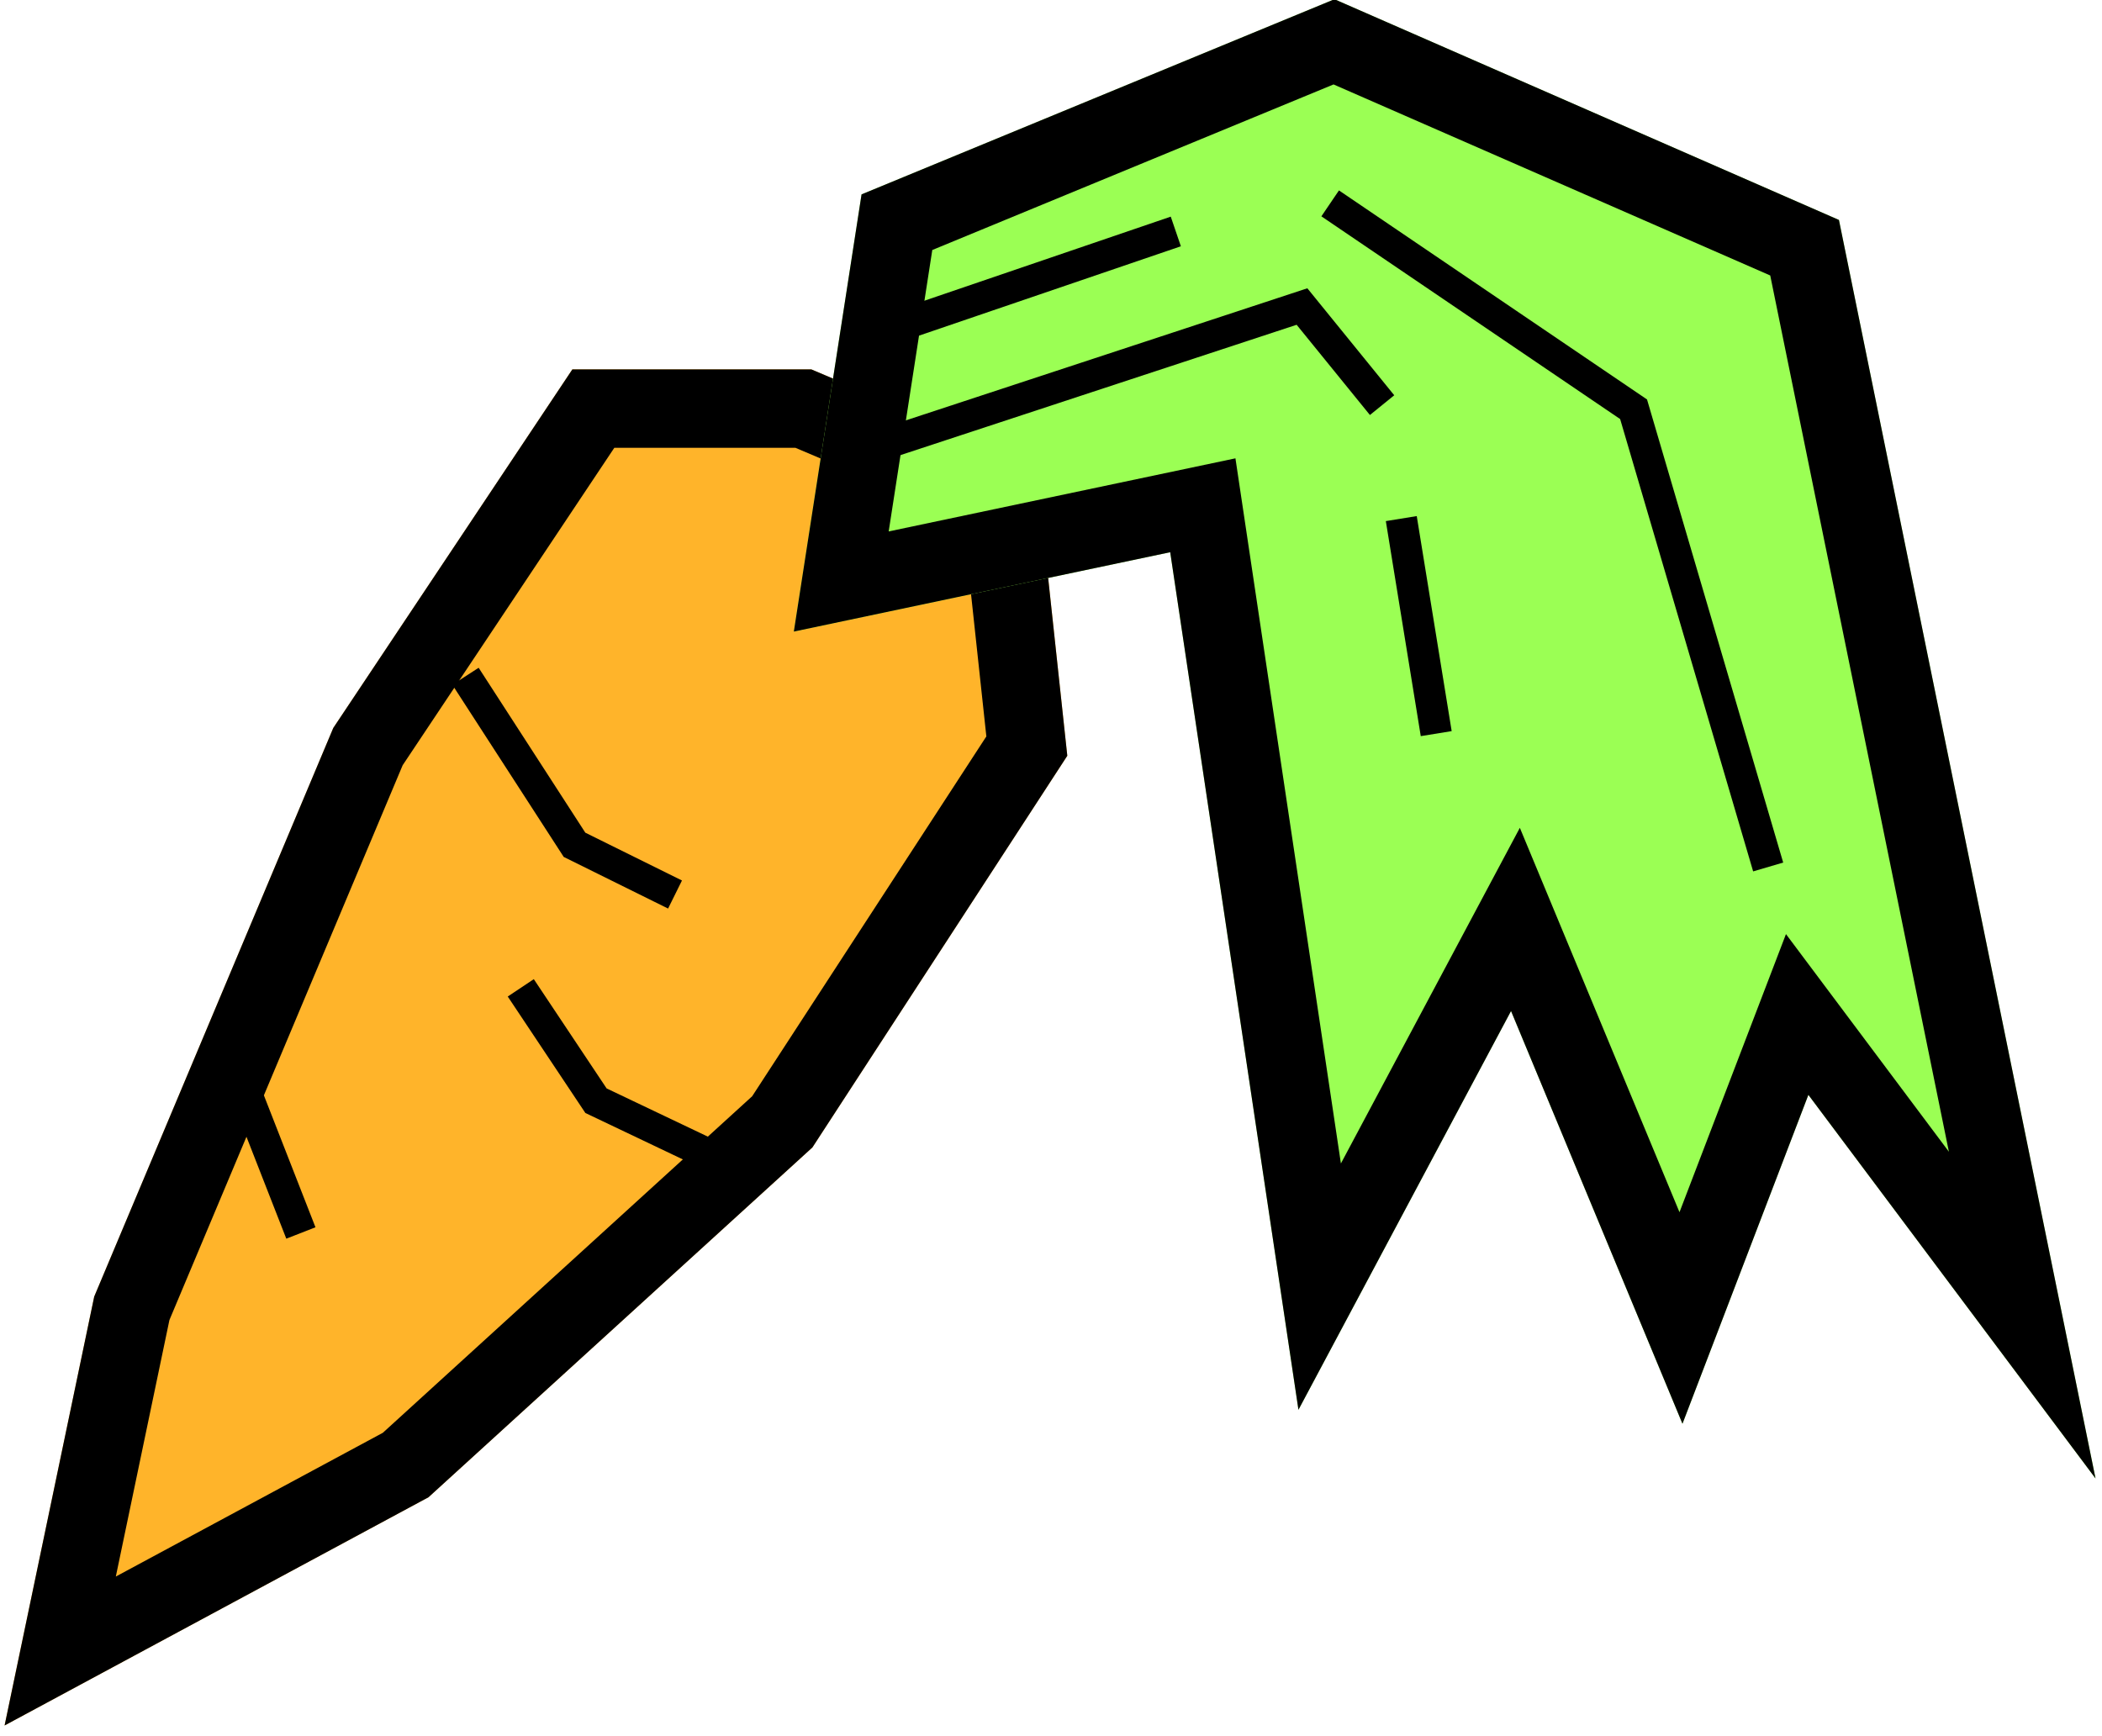 <?xml version="1.0" encoding="UTF-8" standalone="no"?>
<!DOCTYPE svg PUBLIC "-//W3C//DTD SVG 1.1//EN" "http://www.w3.org/Graphics/SVG/1.1/DTD/svg11.dtd">
<svg width="100%" height="100%" viewBox="0 0 201 166" version="1.1" xmlns="http://www.w3.org/2000/svg" xmlns:xlink="http://www.w3.org/1999/xlink" xml:space="preserve" xmlns:serif="http://www.serif.com/" style="fill-rule:evenodd;clip-rule:evenodd;stroke-linecap:square;stroke-miterlimit:6;">
    <g transform="matrix(1,0,0,1,-192,-299)">
        <g id="Karotte" transform="matrix(1.143,0,0,1.143,-27.591,-42.86)">
            <g id="Base">
                <path d="M192.503,443.463L200,407.58L220,360L240,330L260,330L278.787,337.973L281.408,362.327L260.084,395.097L227.966,424.368L192.503,443.463Z" style="fill:rgb(255,180,42);"/>
                <path d="M192.503,443.463L200,407.58L220,360L240,330L260,330L278.787,337.973L281.408,362.327L260.084,395.097L227.966,424.368L192.503,443.463ZM243.511,336.56L225.805,363.118L206.292,409.54L201.808,431.003L224.145,418.975L255.045,390.815L274.636,360.707L272.677,342.506L258.666,336.56L243.511,336.56Z"/>
            </g>
            <g id="Green" transform="matrix(1,0,0,1,3.434,6.085)">
                <path d="M255.096,345.85L260.762,309.269L300.324,292.942L342.53,311.409L363.996,416.71L339.973,384.614L329.439,412.133L315.097,377.599L297.312,410.965L286.583,339.21L255.096,345.85Z" style="fill:rgb(155,255,84);"/>
                <path d="M255.096,345.85L260.762,309.269L300.324,292.942L342.53,311.409L363.996,416.71L339.973,384.614L329.439,412.133L315.097,377.599L297.312,410.965L286.583,339.21L255.096,345.85ZM351.729,389.374L336.782,316.055L300.249,300.07L266.679,313.924L263.031,337.472L292.041,331.355L300.864,390.356L315.834,362.271L329.19,394.433L338.098,371.163L351.729,389.374Z"/>
                <path d="M264.102,320.205L285.813,312.795" style="fill:none;stroke:black;stroke-width:2.62px;"/>
                <path d="M336.239,364.29L325.349,327.248L301.05,310.757" style="fill:none;stroke:black;stroke-width:2.62px;"/>
                <g transform="matrix(1,0,0,1,5.38,1.138)">
                    <path d="M255.678,329.542L292.228,317.515L298.103,324.749" style="fill:none;stroke:black;stroke-width:2.62px;"/>
                </g>
                <path d="M306.126,337.69L308.628,353.096" style="fill:none;stroke:black;stroke-width:2.62px;"/>
            </g>
            <g id="Texture">
                <path d="M231.773,356.775L240.182,369.776L247.417,373.356" style="fill:none;stroke:black;stroke-width:2.62px;"/>
                <path d="M252.758,396.323L241.979,391.188L236.413,382.835" style="fill:none;stroke:black;stroke-width:2.62px;"/>
                <path d="M213.061,391.437L216.813,401.036" style="fill:none;stroke:black;stroke-width:2.62px;"/>
            </g>
        </g>
    </g>
</svg>
